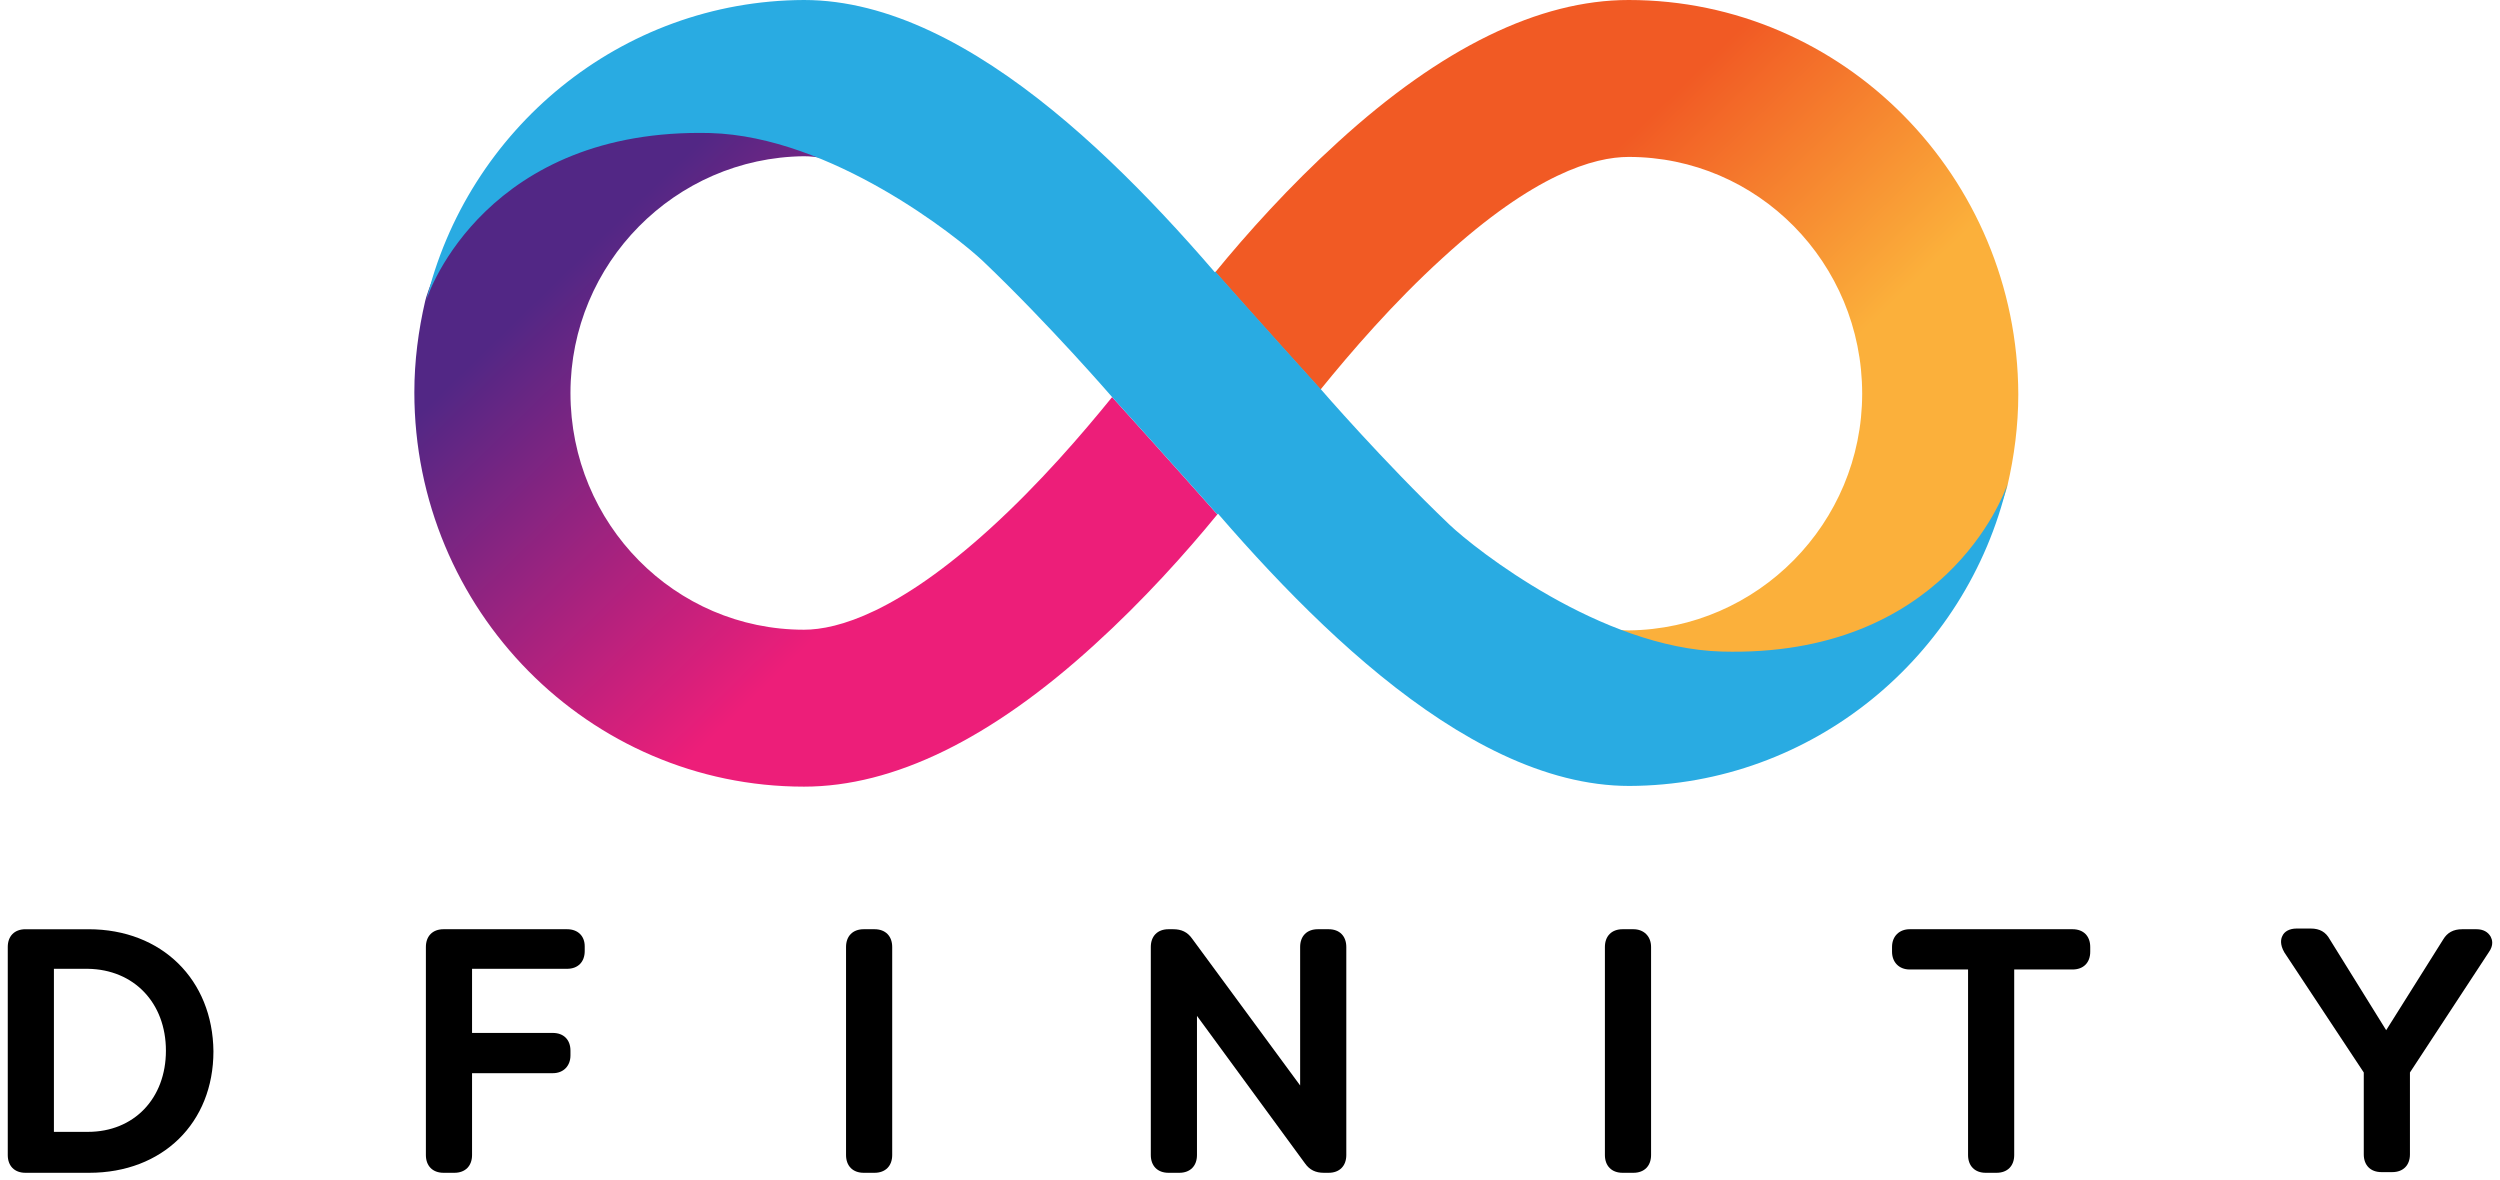<svg xmlns="http://www.w3.org/2000/svg" width="161" height="76" viewBox="0 0 161 76">
  <defs>
    <linearGradient id="dfinity-logo-a" x1="26.031%" x2="93.176%" y1="22.332%" y2="78.932%">
      <stop offset="21%" stop-color="#F15A24"/>
      <stop offset="68.41%" stop-color="#FBB03B"/>
    </linearGradient>
    <linearGradient id="dfinity-logo-b" x1="73.914%" x2="6.769%" y1="77.639%" y2="21.038%">
      <stop offset="21%" stop-color="#ED1E79"/>
      <stop offset="89.29%" stop-color="#522785"/>
    </linearGradient>
  </defs>
  <g fill="none" transform="translate(.5)">
    <rect width="160" height="76"/>
    <rect width="160" height="75.528"/>
    <rect width="160" height="15.73" y="59.798"/>
    <path fill="#000" d="M5.202,59.843 L1.137,59.843 C0.437,59.843 0,60.282 0,60.985 L0,74.386 C0,75.089 0.437,75.528 1.137,75.528 L5.246,75.528 C9.967,75.528 13.245,72.321 13.245,67.707 C13.201,63.094 9.923,59.843 5.202,59.843 Z M10.185,67.664 C10.185,70.739 8.131,72.892 5.158,72.892 L2.972,72.892 L2.972,62.391 L5.158,62.391 C8.131,62.435 10.185,64.588 10.185,67.664 Z"/>
    <path fill="#000" d="M36.02,59.842 L28.064,59.842 C27.364,59.842 26.927,60.282 26.927,60.985 L26.927,74.385 C26.927,75.088 27.364,75.528 28.064,75.528 L28.763,75.528 C29.463,75.528 29.9,75.088 29.9,74.385 L29.9,69.113 L35.102,69.113 C35.801,69.113 36.238,68.63 36.238,67.971 L36.238,67.663 C36.238,66.96 35.801,66.521 35.102,66.521 L29.9,66.521 L29.9,62.391 L36.02,62.391 C36.719,62.391 37.156,61.951 37.156,61.248 L37.156,60.941 C37.156,60.282 36.719,59.842 36.02,59.842 Z"/>
    <path fill="#000" d="M55.821,59.842 L55.122,59.842 C54.422,59.842 53.985,60.282 53.985,60.985 L53.985,74.385 C53.985,75.088 54.422,75.528 55.122,75.528 L55.821,75.528 C56.521,75.528 56.958,75.088 56.958,74.385 L56.958,60.985 C56.958,60.282 56.521,59.842 55.821,59.842 Z"/>
    <path fill="#000" d="M85.065,59.842 L84.366,59.842 C83.666,59.842 83.229,60.282 83.229,60.985 L83.229,69.904 L76.279,60.457 C75.973,60.018 75.58,59.842 75.055,59.842 L74.749,59.842 C74.05,59.842 73.612,60.282 73.612,60.985 L73.612,74.385 C73.612,75.088 74.05,75.528 74.749,75.528 L75.448,75.528 C76.148,75.528 76.585,75.088 76.585,74.385 L76.585,65.422 L83.535,74.913 C83.841,75.352 84.235,75.528 84.759,75.528 L85.065,75.528 C85.765,75.528 86.202,75.088 86.202,74.385 L86.202,60.985 C86.202,60.282 85.765,59.842 85.065,59.842 Z"/>
    <path fill="#000" d="M104.692,59.842 L103.993,59.842 C103.294,59.842 102.856,60.282 102.856,60.985 L102.856,74.385 C102.856,75.088 103.294,75.528 103.993,75.528 L104.692,75.528 C105.392,75.528 105.829,75.088 105.829,74.385 L105.829,60.985 C105.829,60.282 105.348,59.842 104.692,59.842 Z"/>
    <path fill="#000" d="M132.975,59.842 L122.483,59.842 C121.828,59.842 121.347,60.282 121.347,60.985 L121.347,61.292 C121.347,61.951 121.784,62.435 122.483,62.435 L126.243,62.435 L126.243,74.385 C126.243,75.088 126.68,75.528 127.379,75.528 L128.079,75.528 C128.778,75.528 129.215,75.088 129.215,74.385 L129.215,62.435 L132.975,62.435 C133.674,62.435 134.111,61.995 134.111,61.292 L134.111,60.985 C134.111,60.282 133.674,59.842 132.975,59.842 Z"/>
    <path fill="#000" d="M159.902,60.326 C159.727,60.018 159.421,59.842 158.984,59.842 L158.066,59.842 C157.497,59.842 157.104,60.062 156.842,60.501 L153.17,66.345 L149.542,60.501 C149.279,60.018 148.886,59.798 148.318,59.798 L147.4,59.798 C146.963,59.798 146.613,59.974 146.482,60.282 C146.394,60.457 146.307,60.809 146.613,61.336 L151.727,69.069 L151.727,74.342 C151.727,75.045 152.165,75.484 152.864,75.484 L153.563,75.484 C154.263,75.484 154.7,75.045 154.7,74.342 L154.7,69.069 L159.771,61.336 C160.12,60.853 159.989,60.501 159.902,60.326 Z"/>
    <rect width="103.294" height="50.66" x="26.184"/>
    <rect width="58.444" height="50.616" x="71.034"/>
    <rect width="58.444" height="50.616" x="71.034"/>
    <path fill="url(#dfinity-logo-a)" d="M104.387,0 C98.616,0 92.322,3.076 85.677,9.139 C82.53,11.995 79.776,15.07 77.765,17.531 C77.765,17.531 81,21.178 84.541,25.088 C86.464,22.715 89.218,19.508 92.409,16.608 C98.31,11.204 102.157,10.106 104.387,10.106 C112.692,10.106 119.424,16.916 119.424,25.352 C119.424,33.7 112.692,40.51 104.387,40.598 C103.993,40.598 103.512,40.554 102.944,40.422 C105.348,41.521 107.971,42.312 110.419,42.312 C125.631,42.312 128.603,32.03 128.778,31.283 C129.215,29.394 129.478,27.417 129.478,25.396 C129.434,11.38 118.2,0 104.387,0 Z"/>
    <path fill="#29ABE2" d="M110.375,41.96 C102.594,41.74 94.507,35.369 92.846,33.788 C88.562,29.701 84.541,25.044 84.541,25.044 C81,21.134 77.766,17.487 77.766,17.487 C76.629,18.849 71.034,25.308 71.034,25.308 C71.034,25.308 74.793,29.35 75.099,29.701 C82.443,38.665 93.502,50.615 104.43,50.615 C116.233,50.572 126.156,42.267 128.778,31.151 C128.56,31.942 124.626,42.355 110.375,41.96 Z"/>
    <rect width="58.444" height="50.66" x="26.184"/>
    <rect width="58.444" height="50.66" x="26.184"/>
    <path fill="url(#dfinity-logo-b)" d="M51.275,50.66 C57.045,50.66 63.34,47.584 69.984,41.521 C73.132,38.665 75.886,35.589 77.896,33.129 C77.896,33.129 74.662,29.482 71.121,25.572 C69.198,27.944 66.444,31.152 63.253,34.051 C57.351,39.412 53.461,40.554 51.275,40.554 C42.97,40.554 36.238,33.744 36.238,25.308 C36.238,16.96 42.97,10.15 51.275,10.062 C51.669,10.062 52.15,10.106 52.718,10.237 C50.314,9.139 47.691,8.348 45.243,8.348 C30.031,8.348 27.058,18.63 26.884,19.376 C26.446,21.266 26.184,23.243 26.184,25.264 C26.184,39.28 37.418,50.66 51.275,50.66 Z"/>
    <path fill="#29ABE2" d="M45.243,8.568 C53.024,8.787 61.154,15.246 62.816,16.828 C67.099,20.914 71.121,25.572 71.121,25.572 C74.662,29.482 77.896,33.129 77.896,33.129 C79.033,31.767 84.628,25.308 84.628,25.308 C84.628,25.308 80.869,21.266 80.563,20.914 C73.263,11.951 62.203,0 51.275,0 C39.473,0.044 29.55,8.348 26.927,19.464 C27.058,18.717 30.949,8.216 45.243,8.568 Z"/>
  </g>
</svg>
